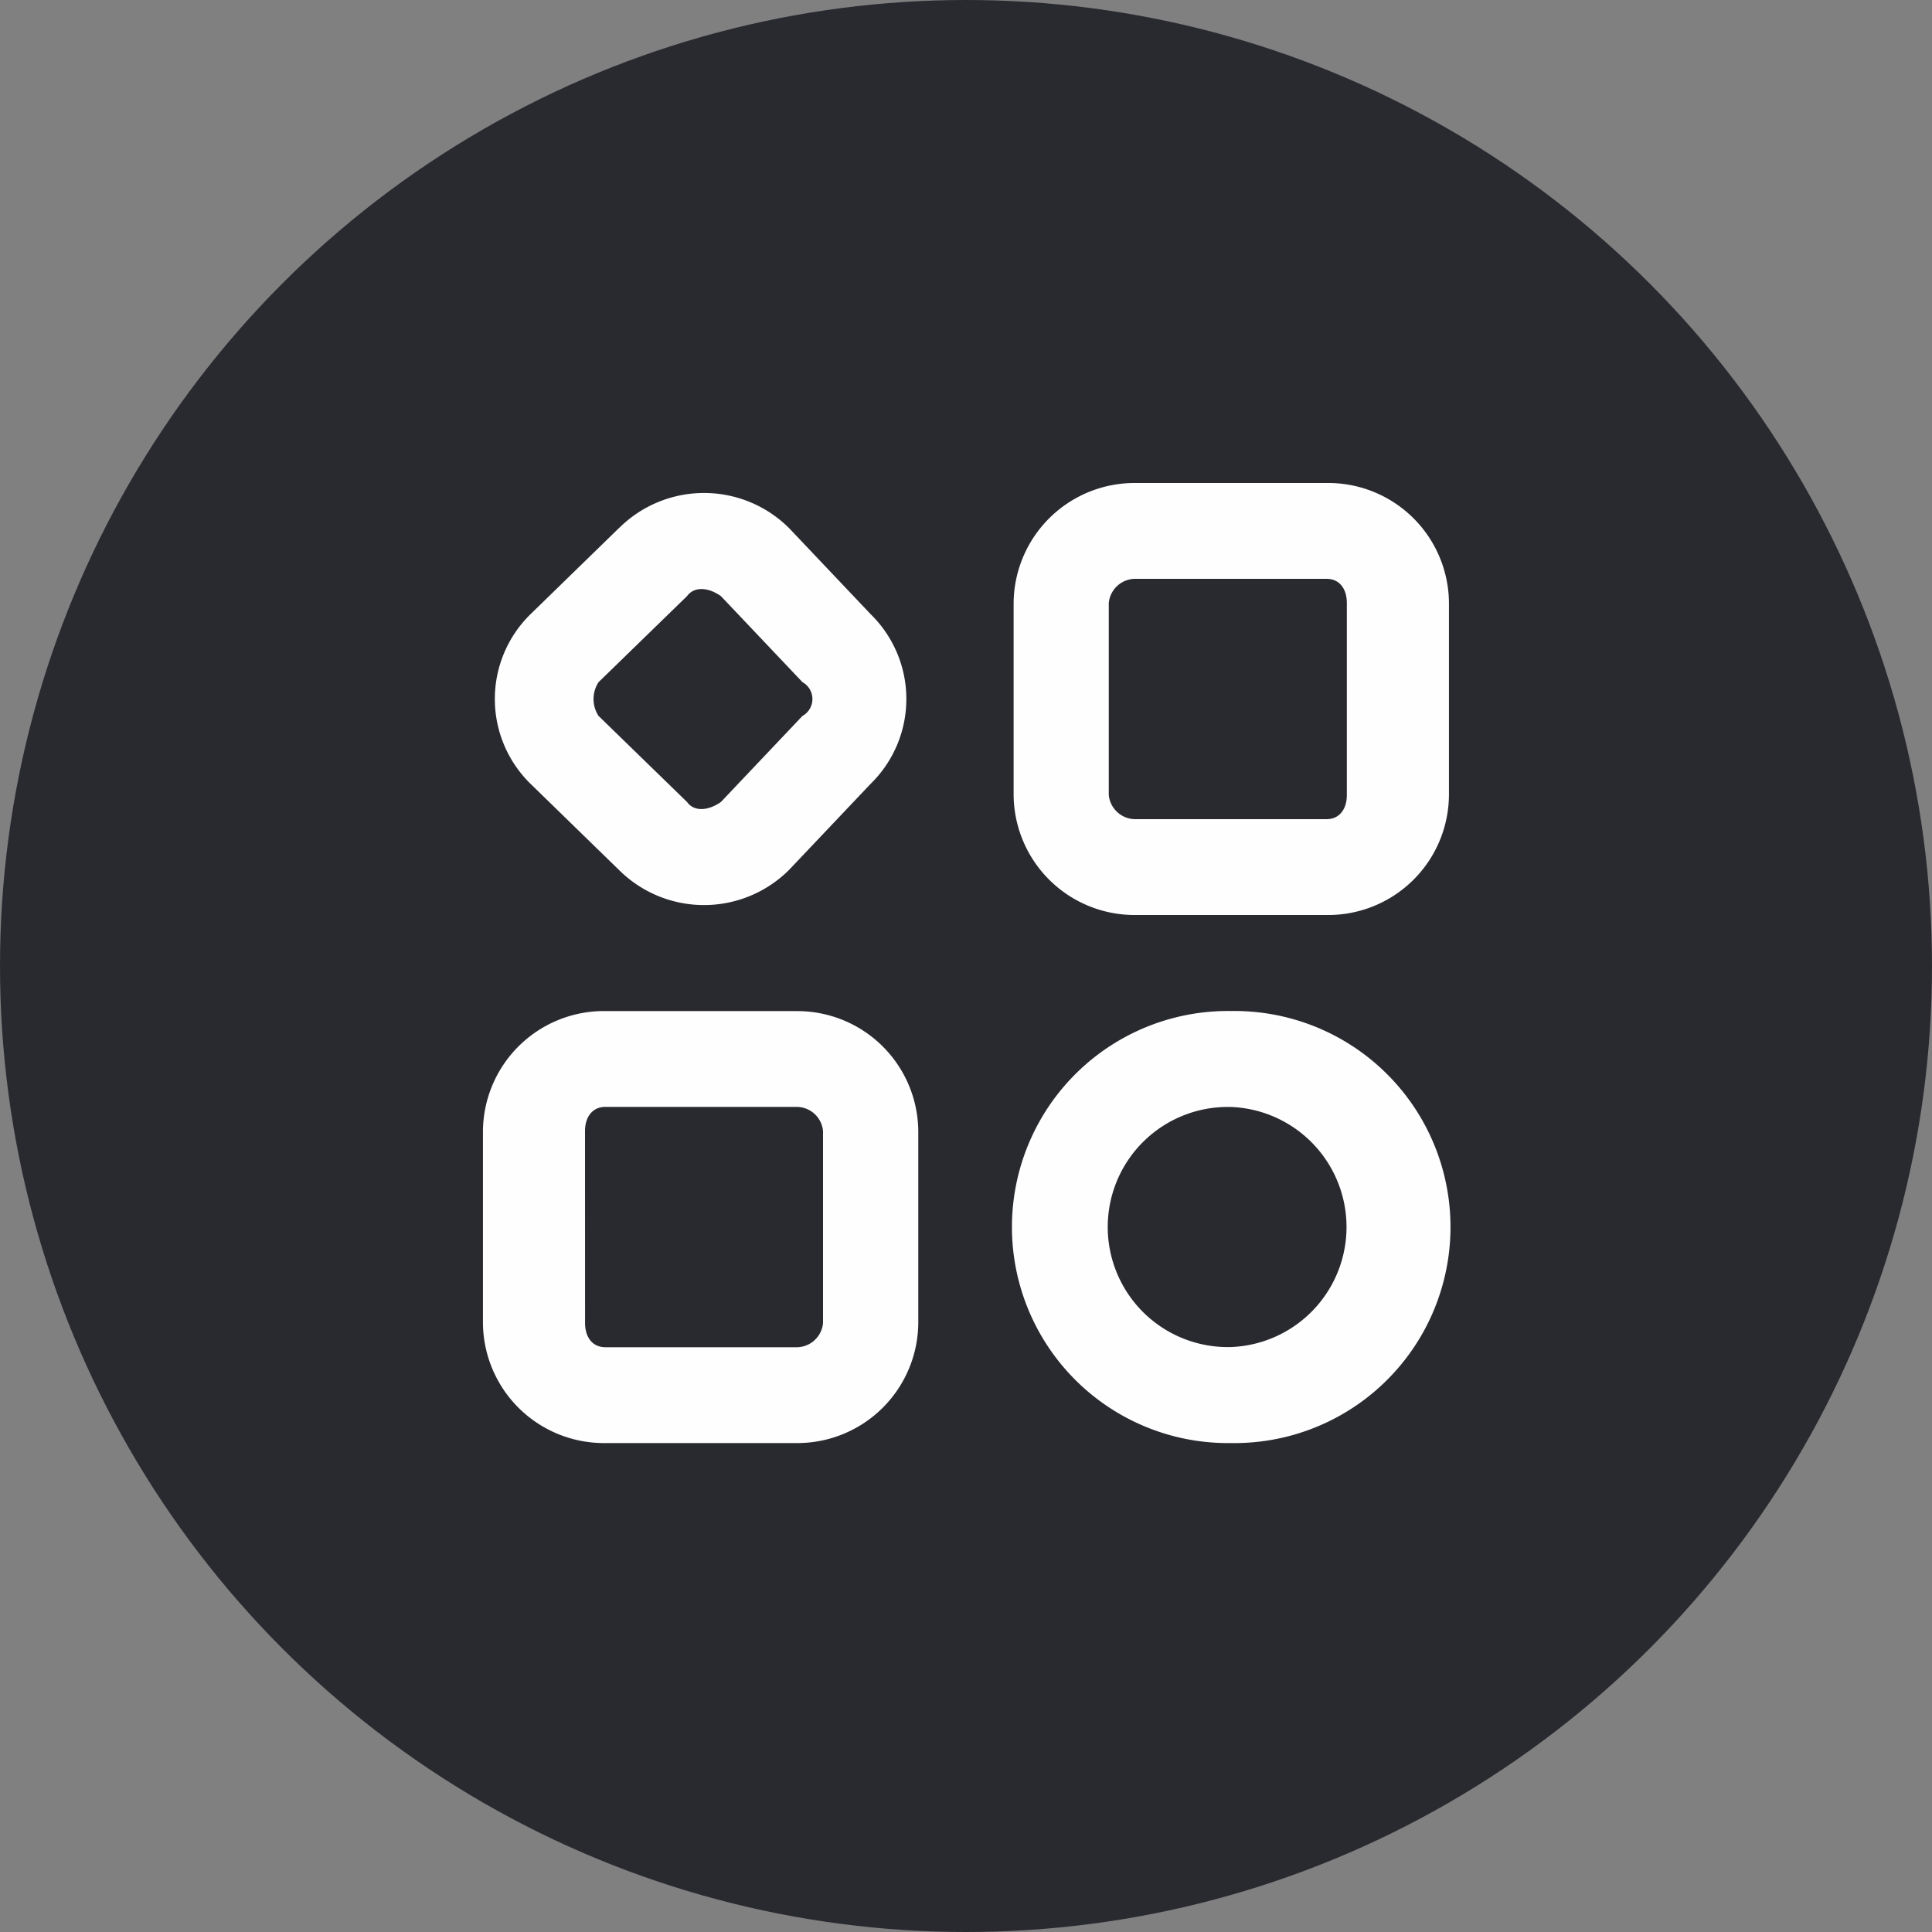 <svg xmlns="http://www.w3.org/2000/svg" width="40" height="40" viewBox="0 0 40 40"><rect x="0" y="0" width="40" height="40" fill="#808080" stroke="none"/><defs><style>.a{fill:#292930;}.b{fill:#fffefe;fill-rule:evenodd;}</style></defs><g transform="translate(-736 -251)"><circle class="a" cx="20" cy="20" r="20" transform="translate(736 251)"/><path class="b" d="M13235.564,323.22h-3.943a2.505,2.505,0,0,0-2.535,2.484v3.976a2.505,2.505,0,0,0,2.535,2.484h3.943a2.5,2.5,0,0,0,2.535-2.484V325.7A2.5,2.5,0,0,0,13235.564,323.22Zm-4.508,2.484a.553.553,0,0,1,.564-.5h3.943c.283,0,.422.223.422.5v3.976c0,.275-.139.5-.422.5h-3.943a.553.553,0,0,1-.564-.5Zm-10.141-1.551-1.83,1.782a2.456,2.456,0,0,0,0,3.514l1.83,1.782a2.494,2.494,0,0,0,3.521,0l1.689-1.782a2.456,2.456,0,0,0,0-3.514l-1.689-1.782A2.494,2.494,0,0,0,13220.916,324.154Zm-.422,3.89a.638.638,0,0,1,0-.7l1.832-1.782c.141-.194.422-.194.7,0l1.689,1.782a.4.4,0,0,1,0,.7l-1.689,1.782c-.281.194-.562.194-.7,0Zm4.084,6.11h-3.943a2.505,2.505,0,0,0-2.535,2.484v3.976a2.505,2.505,0,0,0,2.535,2.484h3.943a2.505,2.505,0,0,0,2.535-2.484v-3.976A2.505,2.505,0,0,0,13224.578,334.154Zm-4.365,2.484c0-.275.141-.5.422-.5h3.943a.551.551,0,0,1,.563.5v3.976a.551.551,0,0,1-.562.5h-3.943c-.281,0-.422-.223-.422-.5Zm13.379,6.46a4.473,4.473,0,1,1,0-8.945,4.473,4.473,0,1,1,0,8.945Zm0-6.958a2.486,2.486,0,1,0,0,4.97,2.487,2.487,0,0,0,0-4.97Z" transform="translate(-12472.1 -62.22)"/></g></svg>